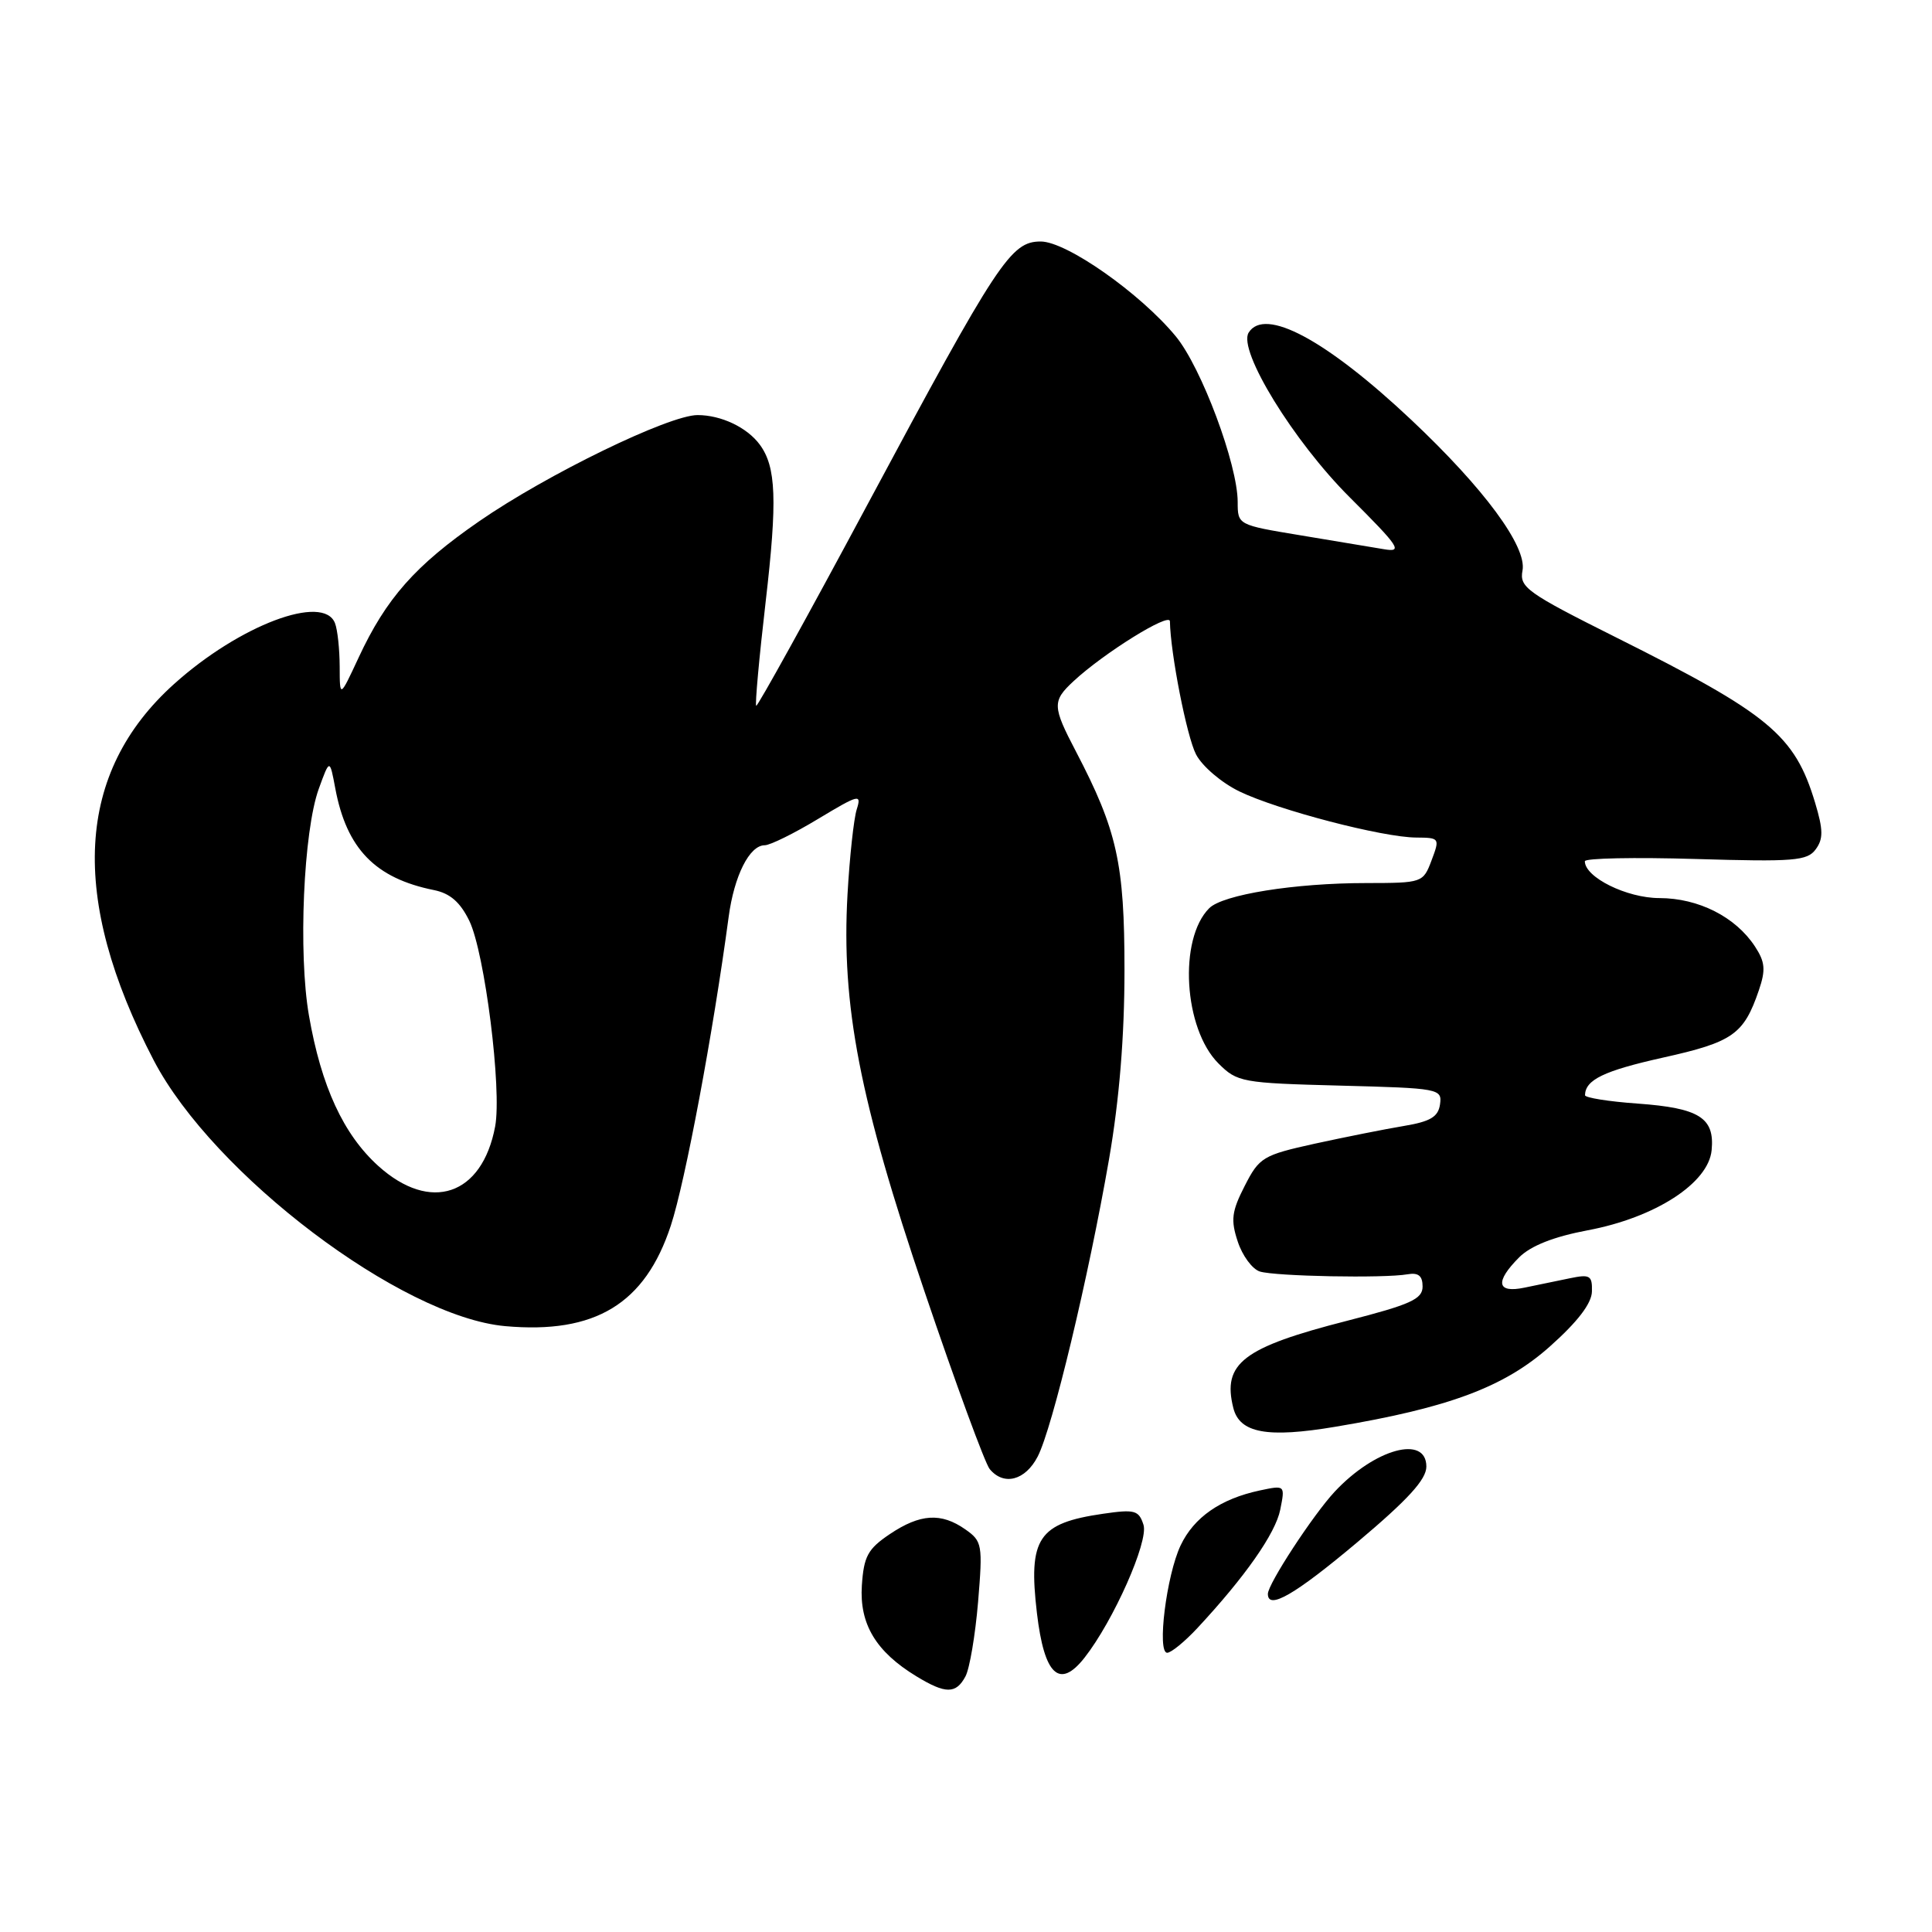 <?xml version="1.0" encoding="UTF-8" standalone="no"?>
<!DOCTYPE svg PUBLIC "-//W3C//DTD SVG 1.1//EN" "http://www.w3.org/Graphics/SVG/1.1/DTD/svg11.dtd" >
<svg xmlns="http://www.w3.org/2000/svg" xmlns:xlink="http://www.w3.org/1999/xlink" version="1.1" viewBox="0 0 256 256">
 <g >
 <path fill="currentColor"
d=" M 127.93 222.13 C 128.48 221.10 129.23 216.67 129.60 212.28 C 130.23 204.67 130.15 204.22 127.91 202.65 C 124.70 200.40 121.92 200.58 117.90 203.28 C 114.99 205.24 114.46 206.21 114.20 210.09 C 113.87 215.19 116.06 218.85 121.41 222.11 C 125.30 224.48 126.67 224.48 127.93 222.13 Z  M 143.70 219.66 C 147.54 214.77 152.21 204.25 151.52 202.05 C 150.90 200.12 150.37 199.97 146.17 200.58 C 137.55 201.83 136.23 203.81 137.40 213.76 C 138.37 221.98 140.39 223.87 143.70 219.66 Z  M 158.64 215.75 C 164.98 208.94 169.01 203.19 169.64 200.04 C 170.29 196.78 170.29 196.78 166.90 197.50 C 161.72 198.61 158.20 201.06 156.44 204.77 C 154.56 208.73 153.28 219.00 154.66 219.00 C 155.18 219.00 156.97 217.54 158.64 215.75 Z  M 179.88 204.33 C 186.57 198.70 189.00 196.04 189.00 194.33 C 189.00 190.09 182.17 191.96 176.85 197.66 C 173.99 200.73 168.00 209.89 168.00 211.20 C 168.00 213.38 171.58 211.31 179.88 204.33 Z  M 137.50 193.00 C 139.45 189.23 144.24 169.23 146.95 153.62 C 148.32 145.70 149.00 137.34 149.00 128.53 C 149.00 114.40 148.03 110.04 142.57 99.58 C 139.43 93.58 139.41 92.90 142.25 90.26 C 146.25 86.54 155.00 81.10 155.02 82.32 C 155.09 86.56 157.25 97.59 158.48 99.96 C 159.29 101.53 161.86 103.72 164.23 104.87 C 169.33 107.34 183.22 110.96 187.66 110.98 C 190.76 111.00 190.80 111.06 189.69 114.00 C 188.57 116.97 188.48 117.00 181.03 117.01 C 171.55 117.01 162.03 118.54 160.23 120.34 C 156.14 124.43 156.84 136.30 161.45 140.91 C 163.94 143.40 164.56 143.51 177.58 143.85 C 190.72 144.19 191.10 144.26 190.81 146.33 C 190.57 148.00 189.53 148.61 186.00 149.20 C 183.53 149.61 178.23 150.67 174.23 151.54 C 167.35 153.06 166.86 153.35 164.93 157.14 C 163.20 160.52 163.06 161.66 164.01 164.52 C 164.62 166.38 165.93 168.16 166.93 168.48 C 168.95 169.12 183.42 169.40 186.50 168.85 C 187.94 168.60 188.50 169.05 188.50 170.47 C 188.50 172.14 186.92 172.85 178.50 175.01 C 164.69 178.54 161.94 180.65 163.42 186.56 C 164.26 189.90 167.92 190.57 176.96 189.05 C 192.01 186.53 199.33 183.79 205.35 178.43 C 209.04 175.15 210.91 172.71 210.94 171.12 C 210.99 169.01 210.68 168.82 208.00 169.38 C 206.35 169.72 203.65 170.28 202.00 170.62 C 198.32 171.39 198.06 169.85 201.30 166.60 C 202.84 165.07 205.87 163.87 210.38 163.02 C 219.32 161.34 226.38 156.78 226.80 152.41 C 227.22 148.11 225.17 146.82 216.99 146.23 C 213.14 145.96 210.01 145.45 210.02 145.12 C 210.07 143.07 212.52 141.89 220.35 140.14 C 229.62 138.08 231.06 137.07 233.06 131.21 C 233.98 128.51 233.89 127.47 232.54 125.41 C 229.97 121.49 225.06 119.01 219.88 119.00 C 215.57 119.00 210.00 116.25 210.00 114.12 C 210.00 113.71 216.60 113.58 224.67 113.82 C 237.70 114.21 239.48 114.07 240.59 112.54 C 241.61 111.16 241.59 109.96 240.51 106.36 C 237.81 97.40 234.48 94.63 214.10 84.44 C 202.33 78.55 201.31 77.82 201.74 75.60 C 202.34 72.43 196.67 64.74 187.02 55.65 C 175.74 45.03 167.57 40.64 165.45 44.08 C 164.00 46.42 171.40 58.47 178.83 65.88 C 185.47 72.51 185.93 73.21 183.36 72.77 C 181.79 72.51 176.79 71.67 172.25 70.92 C 164.03 69.56 164.00 69.55 164.00 66.53 C 164.00 61.55 159.20 48.70 155.80 44.57 C 151.09 38.86 141.32 32.00 137.90 32.00 C 133.94 32.00 132.25 34.56 115.00 66.75 C 107.03 81.63 100.36 93.68 100.20 93.52 C 100.03 93.36 100.59 87.17 101.45 79.77 C 103.02 66.26 102.85 61.86 100.67 58.91 C 98.99 56.63 95.55 55.00 92.43 55.00 C 88.64 55.00 72.47 62.86 63.48 69.08 C 55.02 74.93 51.18 79.27 47.52 87.13 C 45.02 92.50 45.02 92.50 45.01 88.33 C 45.00 86.04 44.73 83.45 44.39 82.58 C 42.88 78.63 31.74 82.83 23.07 90.63 C 10.02 102.36 9.13 118.92 20.37 140.50 C 28.26 155.63 53.19 174.49 66.94 175.72 C 78.86 176.79 85.48 172.78 88.89 162.39 C 90.80 156.56 94.47 136.99 96.55 121.50 C 97.28 116.04 99.31 112.00 101.33 112.00 C 102.04 112.00 105.23 110.43 108.42 108.50 C 113.84 105.24 114.18 105.16 113.52 107.25 C 113.13 108.49 112.58 113.55 112.30 118.50 C 111.47 133.24 113.89 145.74 122.51 171.15 C 126.64 183.35 130.53 193.93 131.14 194.66 C 133.01 196.92 135.86 196.17 137.50 193.00 Z  M 50.12 154.49 C 45.51 150.32 42.57 143.96 40.94 134.58 C 39.50 126.33 40.21 110.12 42.24 104.52 C 43.69 100.53 43.69 100.53 44.43 104.48 C 45.93 112.47 49.72 116.37 57.50 117.94 C 59.64 118.37 60.98 119.54 62.19 122.02 C 64.24 126.27 66.52 144.39 65.61 149.26 C 63.89 158.42 57.04 160.74 50.12 154.49 Z "/>
</g>
</svg>